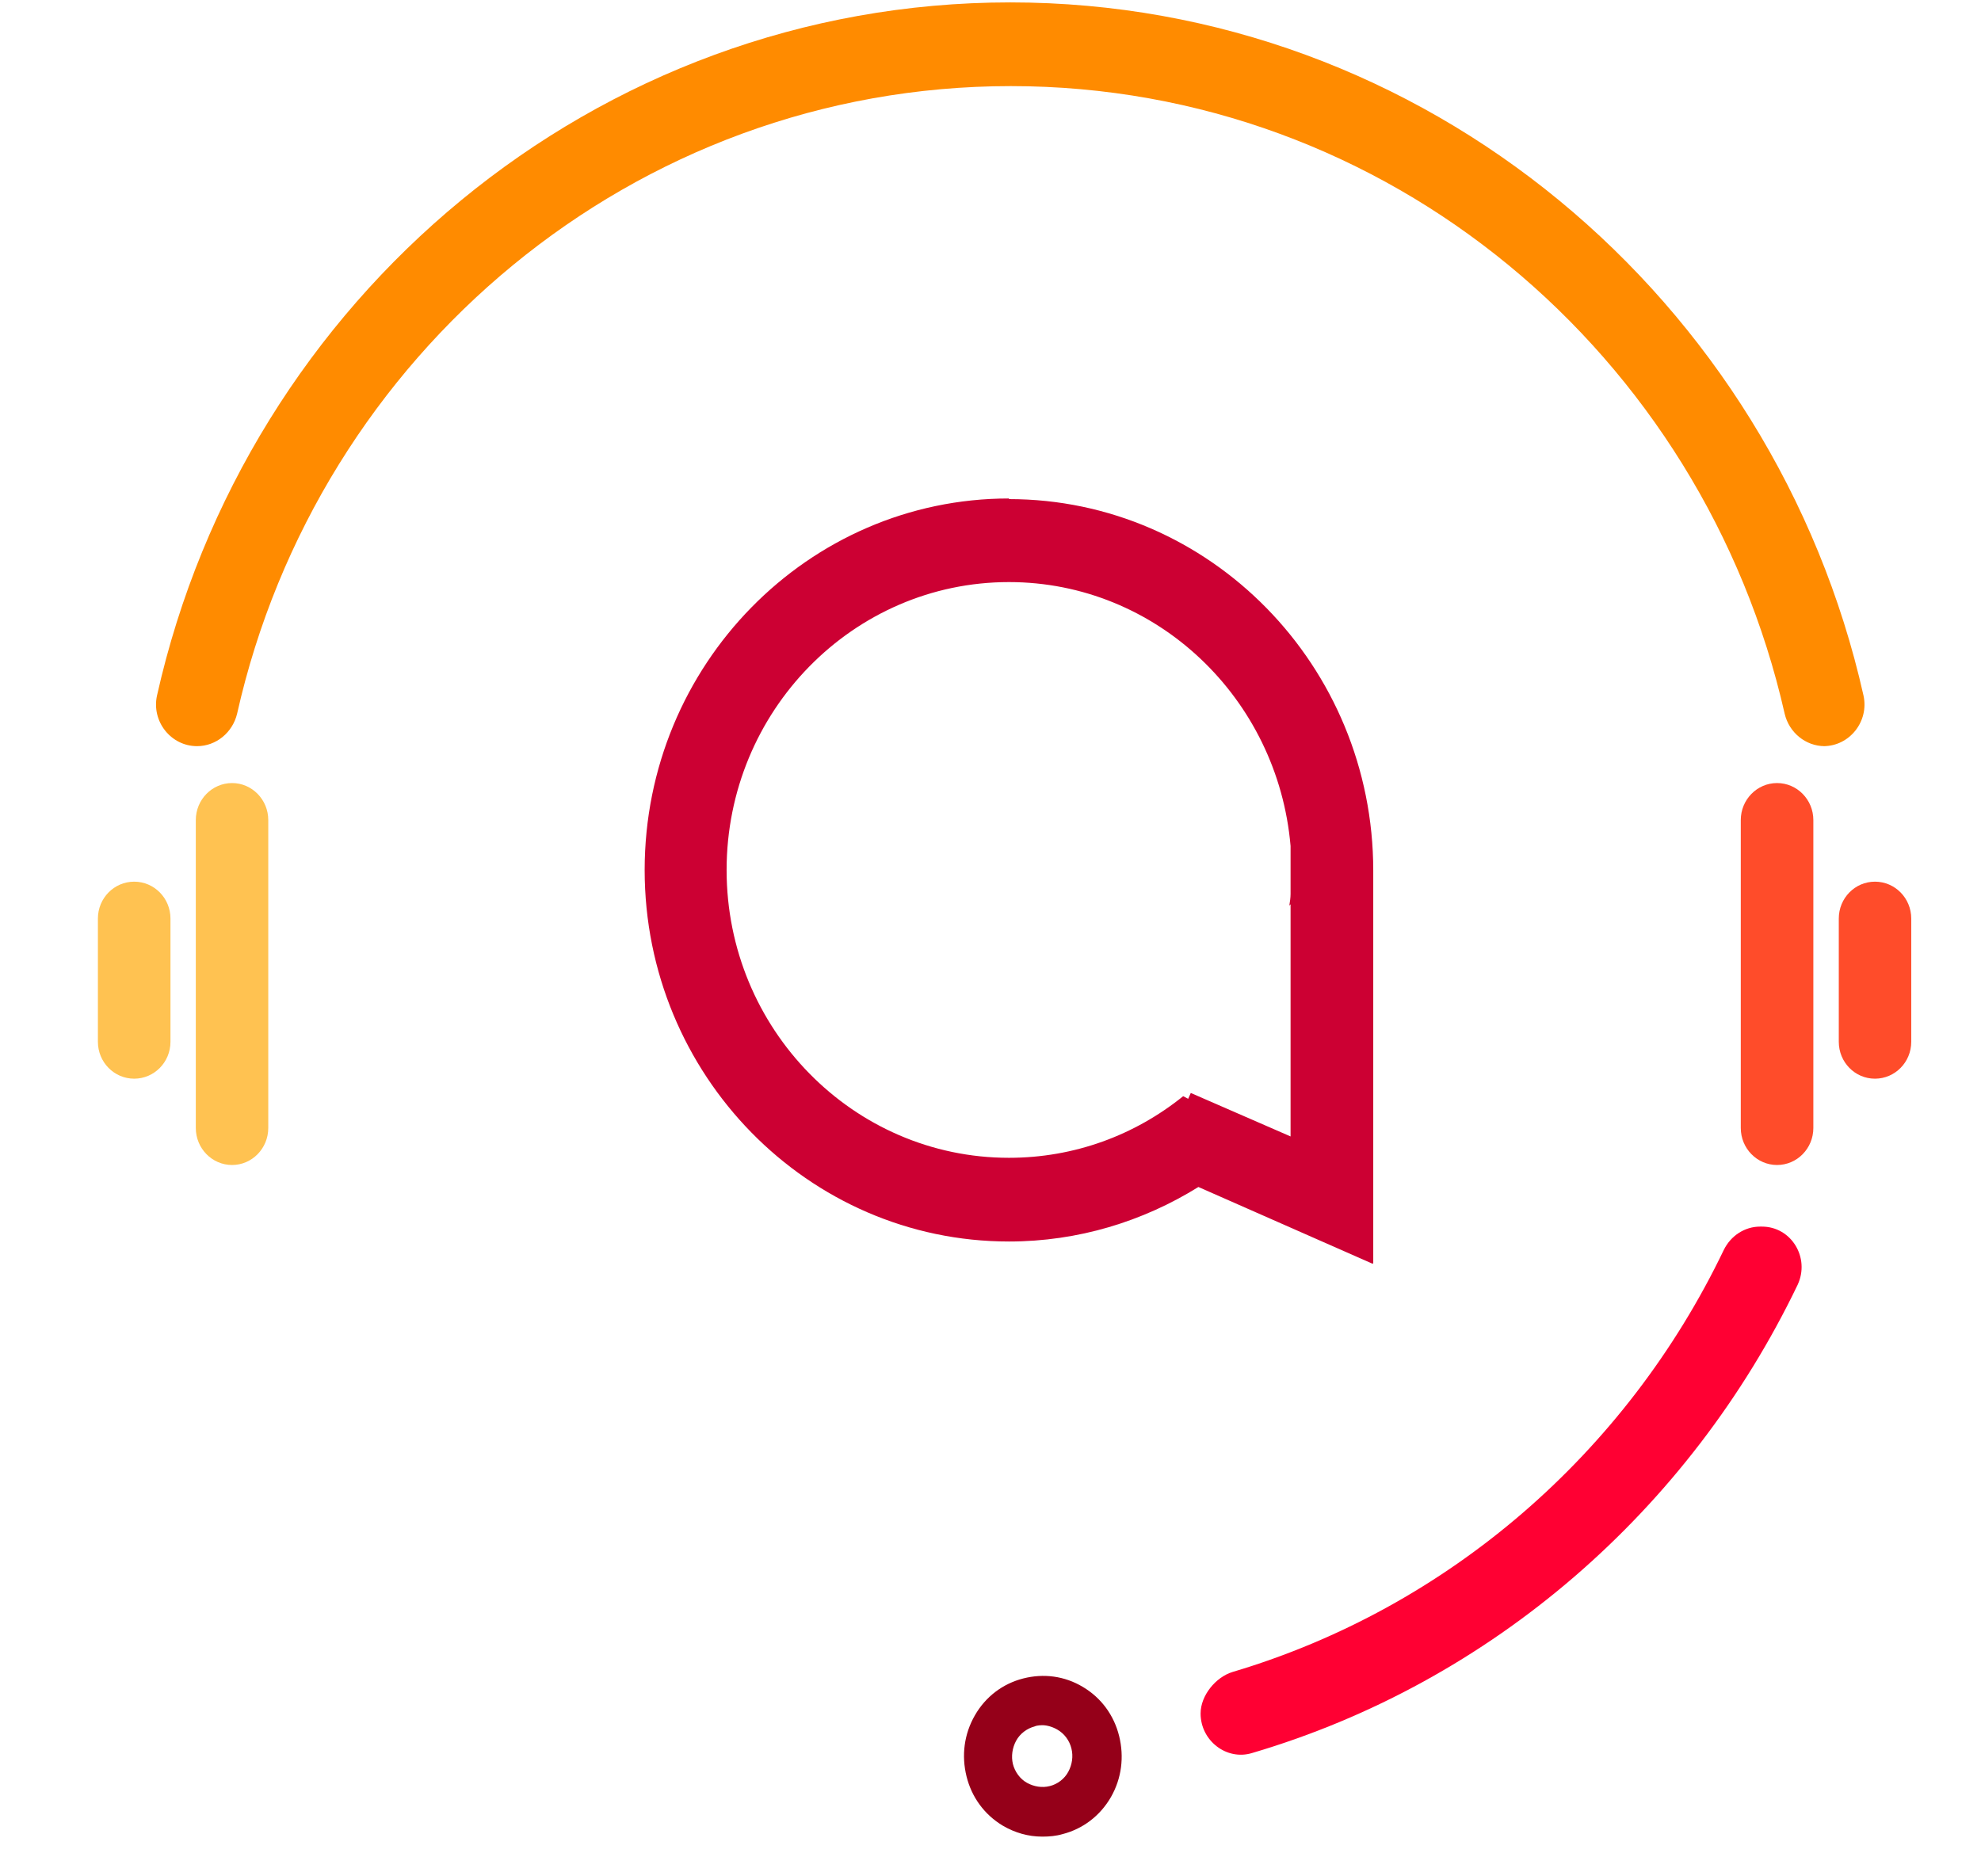 <svg width="19" height="18" viewBox="0 0 19 18" fill="none" xmlns="http://www.w3.org/2000/svg">
<path d="M9.996 17.619C9.862 17.619 9.734 17.582 9.618 17.514C9.441 17.408 9.319 17.24 9.27 17.041C9.221 16.842 9.246 16.637 9.35 16.456C9.453 16.276 9.618 16.152 9.813 16.102C10.008 16.052 10.209 16.077 10.386 16.183C10.563 16.288 10.685 16.456 10.734 16.655C10.783 16.854 10.758 17.06 10.655 17.24C10.551 17.42 10.386 17.545 10.191 17.595C10.13 17.613 10.063 17.619 10.002 17.619H9.996ZM9.996 16.55C9.996 16.55 9.947 16.55 9.923 16.562C9.85 16.581 9.783 16.631 9.746 16.699C9.709 16.767 9.697 16.848 9.715 16.923C9.734 16.997 9.783 17.066 9.85 17.103C9.917 17.14 9.996 17.153 10.069 17.134C10.142 17.116 10.209 17.066 10.246 16.997C10.283 16.929 10.295 16.848 10.276 16.773C10.258 16.699 10.209 16.631 10.142 16.593C10.1 16.568 10.045 16.55 9.996 16.55Z" fill="#950019"/>
<path d="M17.489 7.158C17.739 7.158 17.928 6.921 17.873 6.672C17.019 2.872 13.671 0.023 9.689 0.023C5.707 0.023 2.359 2.866 1.506 6.672C1.451 6.921 1.64 7.158 1.89 7.158C2.073 7.158 2.231 7.027 2.274 6.847C3.048 3.401 6.079 0.826 9.695 0.826C13.312 0.826 16.336 3.401 17.117 6.847C17.159 7.027 17.318 7.158 17.501 7.158H17.489Z" fill="#FF8B00"/>
<path d="M16.533 11.991C15.6 13.937 13.893 15.424 11.82 16.04C11.661 16.089 11.515 16.264 11.515 16.438C11.515 16.699 11.765 16.892 12.009 16.817C14.308 16.139 16.204 14.485 17.241 12.326C17.363 12.065 17.18 11.767 16.899 11.767H16.881C16.735 11.767 16.6 11.854 16.533 11.991Z" fill="#FF0033"/>
<path d="M2.573 7.867C2.573 7.671 2.417 7.512 2.226 7.512C2.034 7.512 1.878 7.671 1.878 7.867V10.821C1.878 11.017 2.034 11.176 2.226 11.176C2.417 11.176 2.573 11.017 2.573 10.821V7.867Z" fill="#FFC251"/>
<path d="M1.635 8.812C1.635 8.616 1.479 8.458 1.287 8.458C1.095 8.458 0.939 8.616 0.939 8.812V9.994C0.939 10.19 1.095 10.348 1.287 10.348C1.479 10.348 1.635 10.19 1.635 9.994V8.812Z" fill="#FFC251"/>
<path d="M17.392 7.867C17.392 7.671 17.236 7.512 17.044 7.512C16.852 7.512 16.696 7.671 16.696 7.867V10.821C16.696 11.017 16.852 11.176 17.044 11.176C17.236 11.176 17.392 11.017 17.392 10.821V7.867Z" fill="#FF4C2A"/>
<path d="M18.331 8.812C18.331 8.616 18.175 8.458 17.983 8.458C17.791 8.458 17.636 8.616 17.636 8.812V9.994C17.636 10.19 17.791 10.348 17.983 10.348C18.175 10.348 18.331 10.19 18.331 9.994V8.812Z" fill="#FF4C2A"/>
<path d="M9.677 4.782C7.75 4.782 6.183 6.38 6.183 8.346C6.183 10.311 7.75 11.91 9.677 11.91C10.341 11.91 10.963 11.717 11.494 11.387L13.159 12.121H13.171V8.352C13.171 6.386 11.604 4.788 9.677 4.788V4.782ZM11.421 10.485L11.396 10.541L11.348 10.516C10.884 10.89 10.305 11.107 9.677 11.107C8.183 11.107 6.969 9.87 6.969 8.346C6.969 6.822 8.183 5.584 9.677 5.584C11.092 5.584 12.256 6.697 12.378 8.116V8.576C12.378 8.613 12.372 8.65 12.366 8.688L12.378 8.675V10.902L11.421 10.485Z" fill="#CC0033"/>
</svg>
